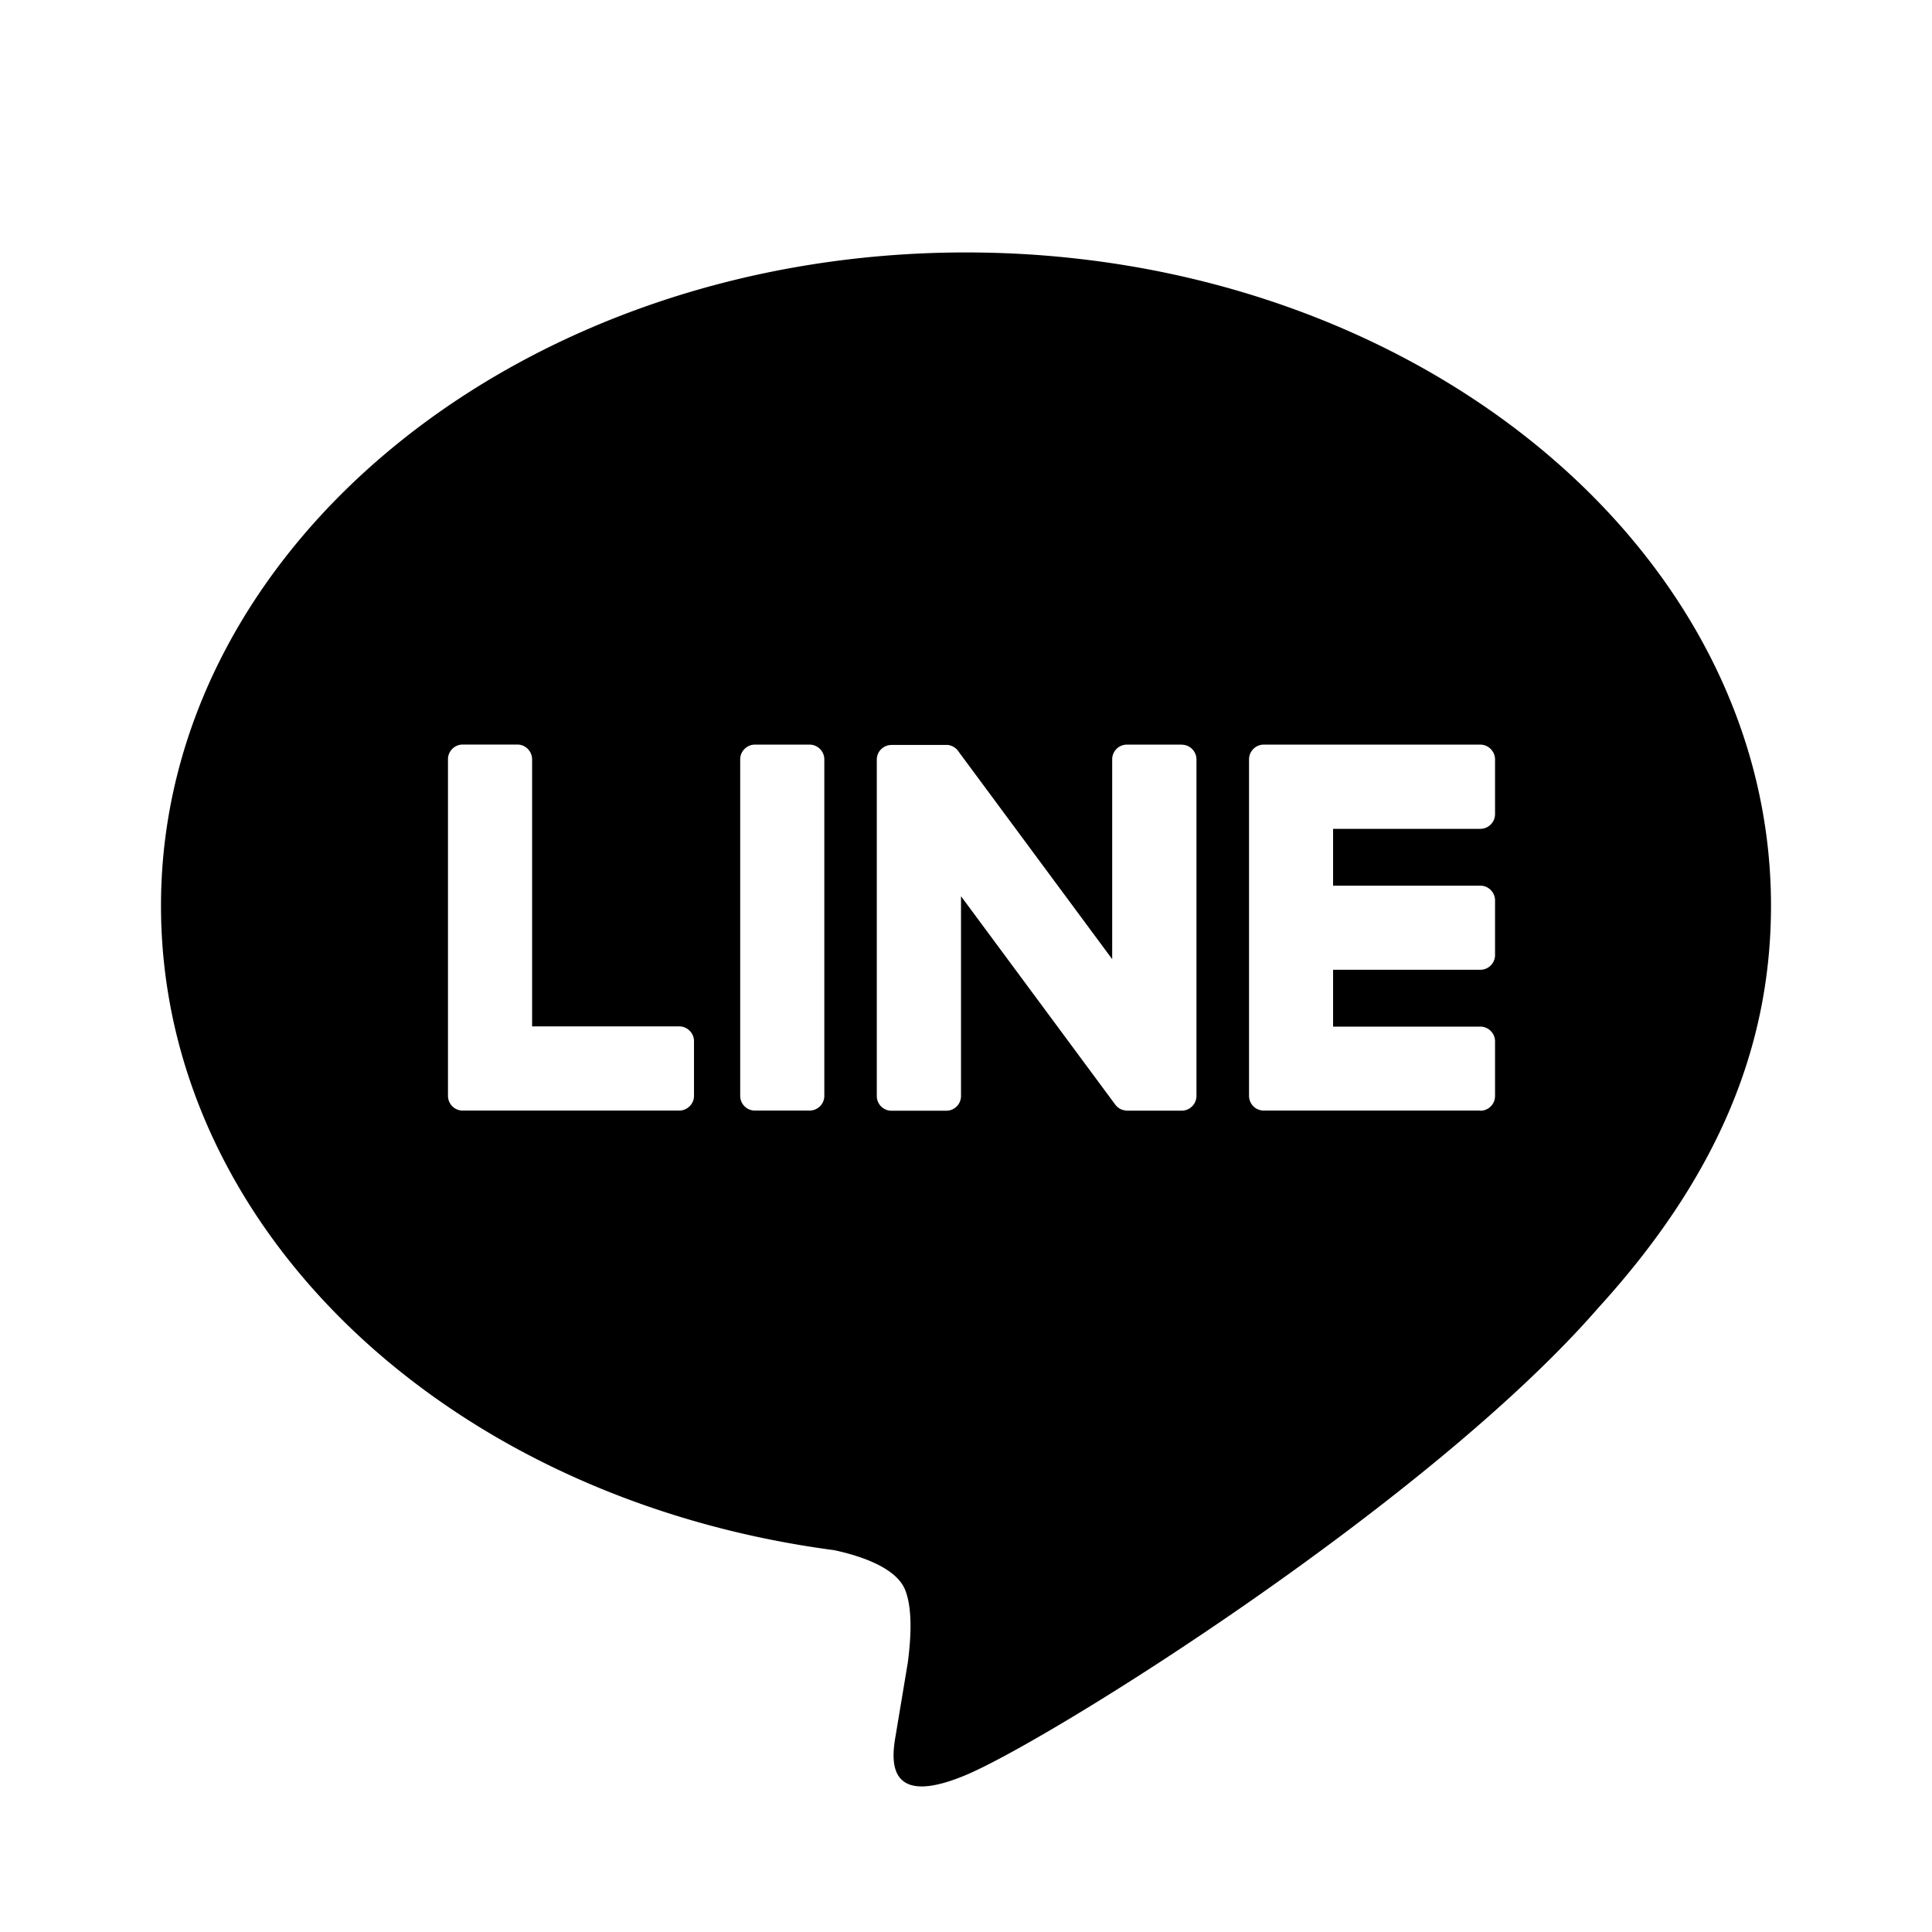 <svg xmlns="http://www.w3.org/2000/svg" width="24" height="24" fill="none" viewBox="0 0 24 24"><path fill="#313234" fill-rule="evenodd" d="M12 3.136c5.513 0 10 3.64 10 8.115 0 1.791-.695 3.403-2.143 4.993-2.098 2.414-6.789 5.355-7.856 5.805-1.04.438-.918-.248-.87-.518l.003-.02.143-.857c.033-.255.068-.65-.033-.904-.112-.278-.556-.423-.88-.493C5.557 18.622 2 15.262 2 11.251c0-4.474 4.486-8.115 10-8.115m-3.563 10.66c.101 0 .184-.082.184-.183v-.68c0-.1-.083-.183-.184-.183H6.61V9.433c0-.1-.082-.184-.183-.184h-.68a.183.183 0 0 0-.182.184v4.18c0 .1.081.183.183.183zm9.952 0h-2.69a.183.183 0 0 1-.183-.183v-4.18c0-.1.081-.183.183-.183h2.69c.1 0 .183.083.183.184v.679a.183.183 0 0 1-.183.183H16.56v.706h1.829c.1 0 .183.082.183.183v.68a.183.183 0 0 1-.183.182H16.56v.706h1.829c.1 0 .183.082.183.183v.68a.183.183 0 0 1-.183.182zM9.379 9.25h.678c.1 0 .183.082.183.184v4.179a.183.183 0 0 1-.183.183h-.679a.183.183 0 0 1-.183-.183v-4.18c0-.1.082-.183.183-.183m5.3 0h-.678a.183.183 0 0 0-.184.184v2.481l-1.911-2.582-.008-.01-.003-.004-.004-.005-.011-.012-.004-.003-.01-.008-.003-.002-.002-.002q-.005-.004-.01-.006l-.003-.002-.003-.002-.01-.005-.005-.003-.013-.005-.004-.001h-.003l-.002-.002-.006-.002-.006-.001-.007-.002-.004-.001-.008-.001h-.7c-.101 0-.184.08-.184.182v4.18c0 .1.082.182.183.182h.68a.183.183 0 0 0 .183-.183v-2.482l1.914 2.586a.2.2 0 0 0 .053.05l.008.005.006.003.004.002.005.002.007.003h.002l.002.002h.003l.013.004h.002a.2.2 0 0 0 .048.007h.675c.1 0 .183-.082.183-.184V9.434c0-.1-.082-.183-.183-.183z" clip-rule="evenodd" style="fill:#313234;fill:color(display-p3 .192 .196 .204);fill-opacity:1"/></svg>